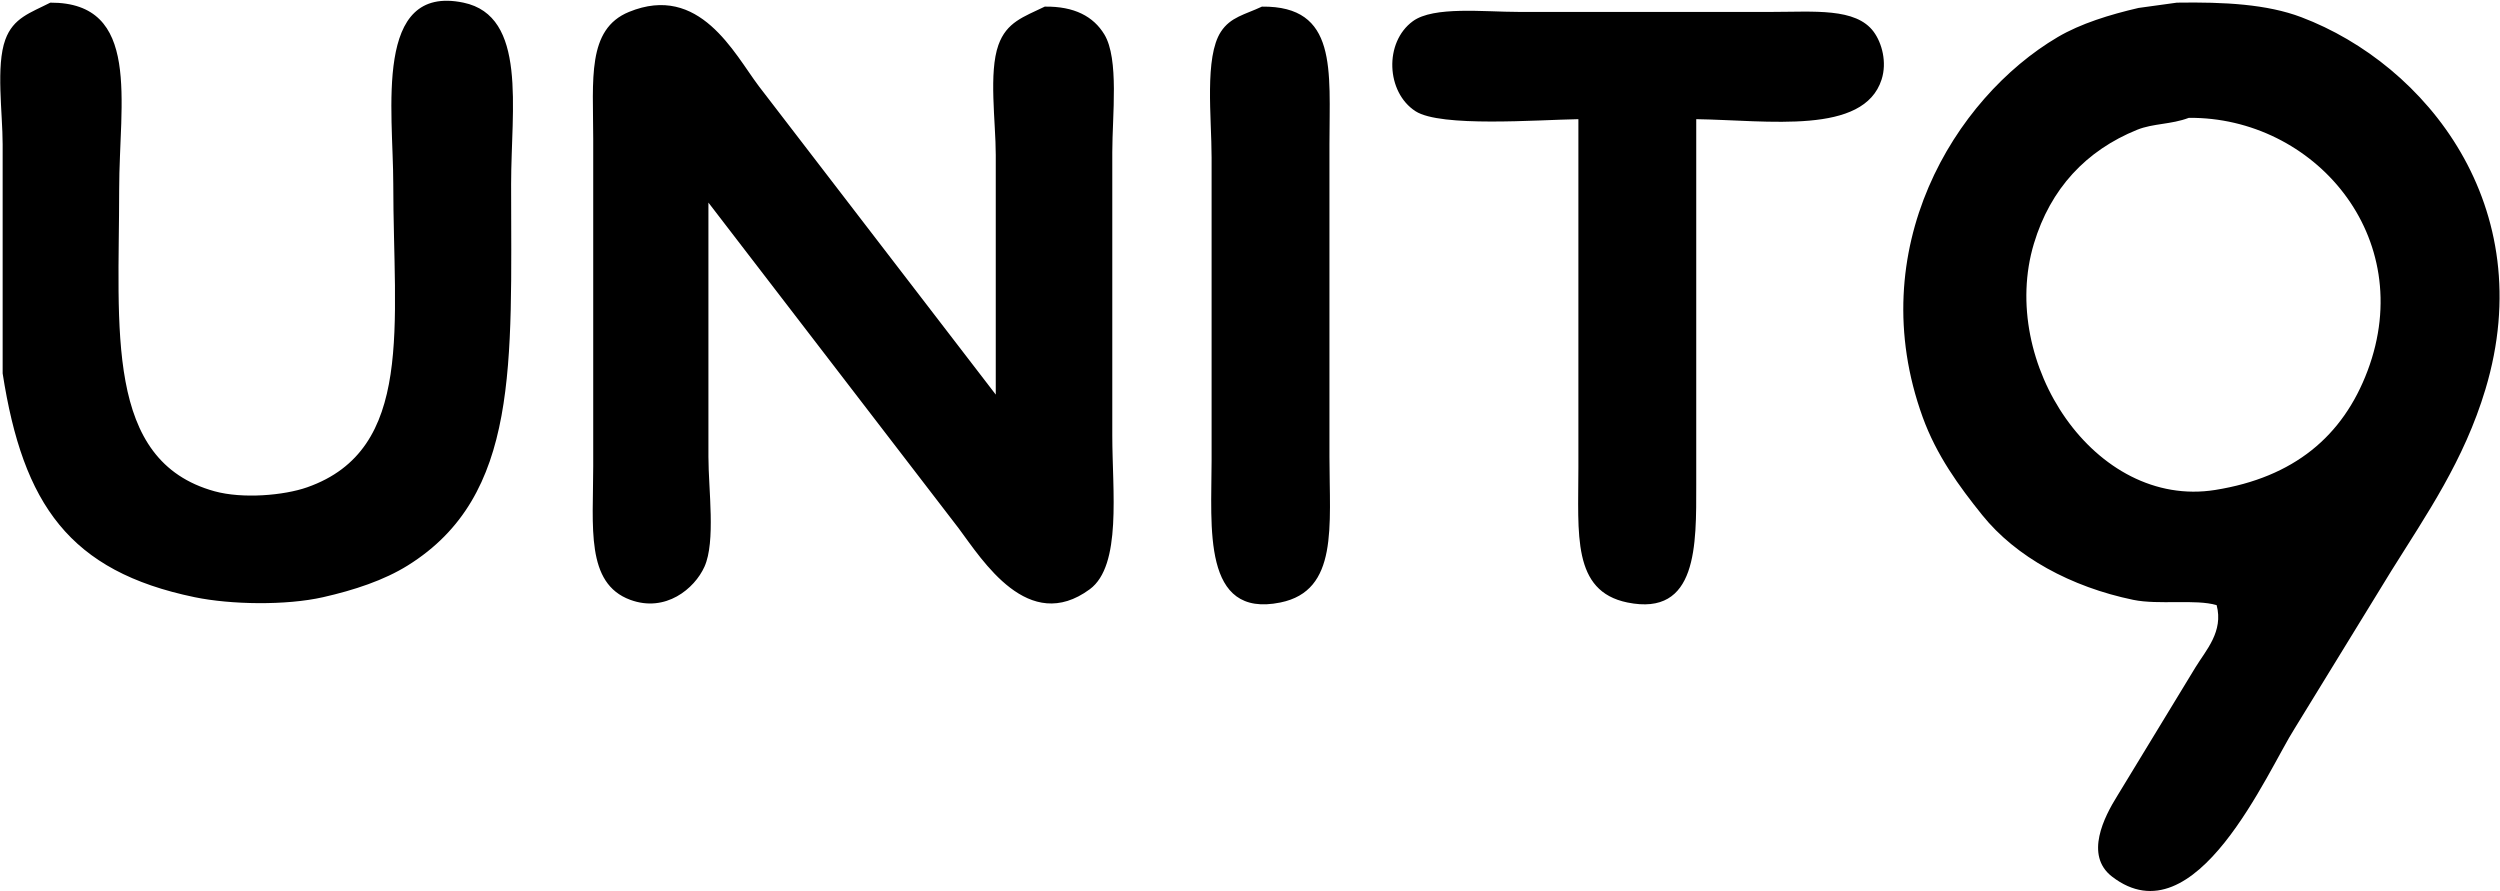 <svg viewBox="0 0 1888 673">
<path d="M38 2C106.996 1.745 90.009 77.092 90 143C89.986 248.771 78.745 347.984 162 371C183.168 376.852 214.372 374.199 232 368C313.219 339.44 297.016 245.225 297 139C296.992 83.59 281.853 -12.209 350 2C398.347 12.081 386.001 81.94 386 139C385.998 274.614 392.553 374.279 308 427C289.958 438.249 267.535 445.657 244 451C216.116 457.33 174.436 456.681 147 451C52.485 431.43 17.395 381.077 2 282C2 224.339 2 166.661 2 109C1.999 85.299 -3.188 49.738 4 30C10.044 13.405 22.781 9.782 38 2ZM1644 2C1680.04 1.455 1712 3.149 1738 13C1832.07 48.644 1918.5 155.895 1877 294C1860.82 347.858 1832.72 388.214 1806 431C1781.67 470.663 1757.33 510.337 1733 550C1712.52 581.902 1658.24 710.728 1595 662C1574.07 645.871 1589.18 616.75 1599 601C1618.67 568.67 1638.34 536.33 1658 504C1665.9 491.058 1679.31 476.974 1674 457C1658.21 452.296 1630.09 456.964 1611 453C1563.99 443.239 1522.43 420.62 1497 389C1479.44 367.162 1462.46 343.883 1452 315C1406.1 188.298 1475.94 74.016 1554 28C1571.28 17.813 1593.32 11.032 1615 6C1624.67 4.667 1634.33 3.333 1644 2ZM789 5C811.4 4.688 825.786 12.46 834 26C845.216 44.487 840.003 86.998 840 115C840 186.326 840 257.674 840 329C840.003 370.555 847.304 427.081 823 445C776.704 479.132 742.035 423.24 724 399C661.006 317.008 597.994 234.992 535 153C535 216.994 535 281.006 535 345C535.004 369.636 540.569 408.977 532 428C524.522 444.6 502.66 462.795 476 453C442.167 440.569 447.994 398.014 448 352C448 269.675 448 187.325 448 105C447.997 60.137 443.039 22.099 475 9C528.278 -12.835 554.357 40.246 573 65C632.661 142.659 692.339 220.341 752 298C752 237.673 752 177.327 752 117C751.999 92.079 746.53 54.924 754 34C760.19 16.662 772.91 12.79 789 5ZM953 5C1010.37 4.36 1004 52.724 1004 109C1004 187.659 1004 266.341 1004 345C1004 397.454 1010.92 446.023 967 455C907.584 467.143 914.995 397.754 915 348C915 271.674 915 195.326 915 119C914.998 88.784 909.497 43.205 922 24C929.298 12.789 940.178 11.042 953 5ZM1281 90C1281 181.991 1281 274.009 1281 366C1281.01 411.483 1282.21 465.89 1229 455C1187.07 446.418 1192 403.399 1192 353C1192 265.342 1192 177.658 1192 90C1160.65 90.519 1088.01 96.248 1069 84C1046.77 69.676 1045.19 31.925 1067 16C1082.71 4.534 1120.73 8.998 1147 9C1210.66 9 1274.34 9 1338 9C1369.89 8.997 1401.52 5.706 1415 24C1421.27 32.507 1425.15 47.015 1421 60C1407.53 102.145 1335.45 90.825 1281 90ZM1653 89C1639.57 94.087 1626.06 93.118 1614 98C1575.45 113.609 1548.48 142.438 1536 184C1509 273.907 1581.96 384.586 1673 370C1732.3 360.498 1769.37 329.519 1788 280C1826.21 178.465 1747.16 88.145 1653 89Z" />
</svg>
